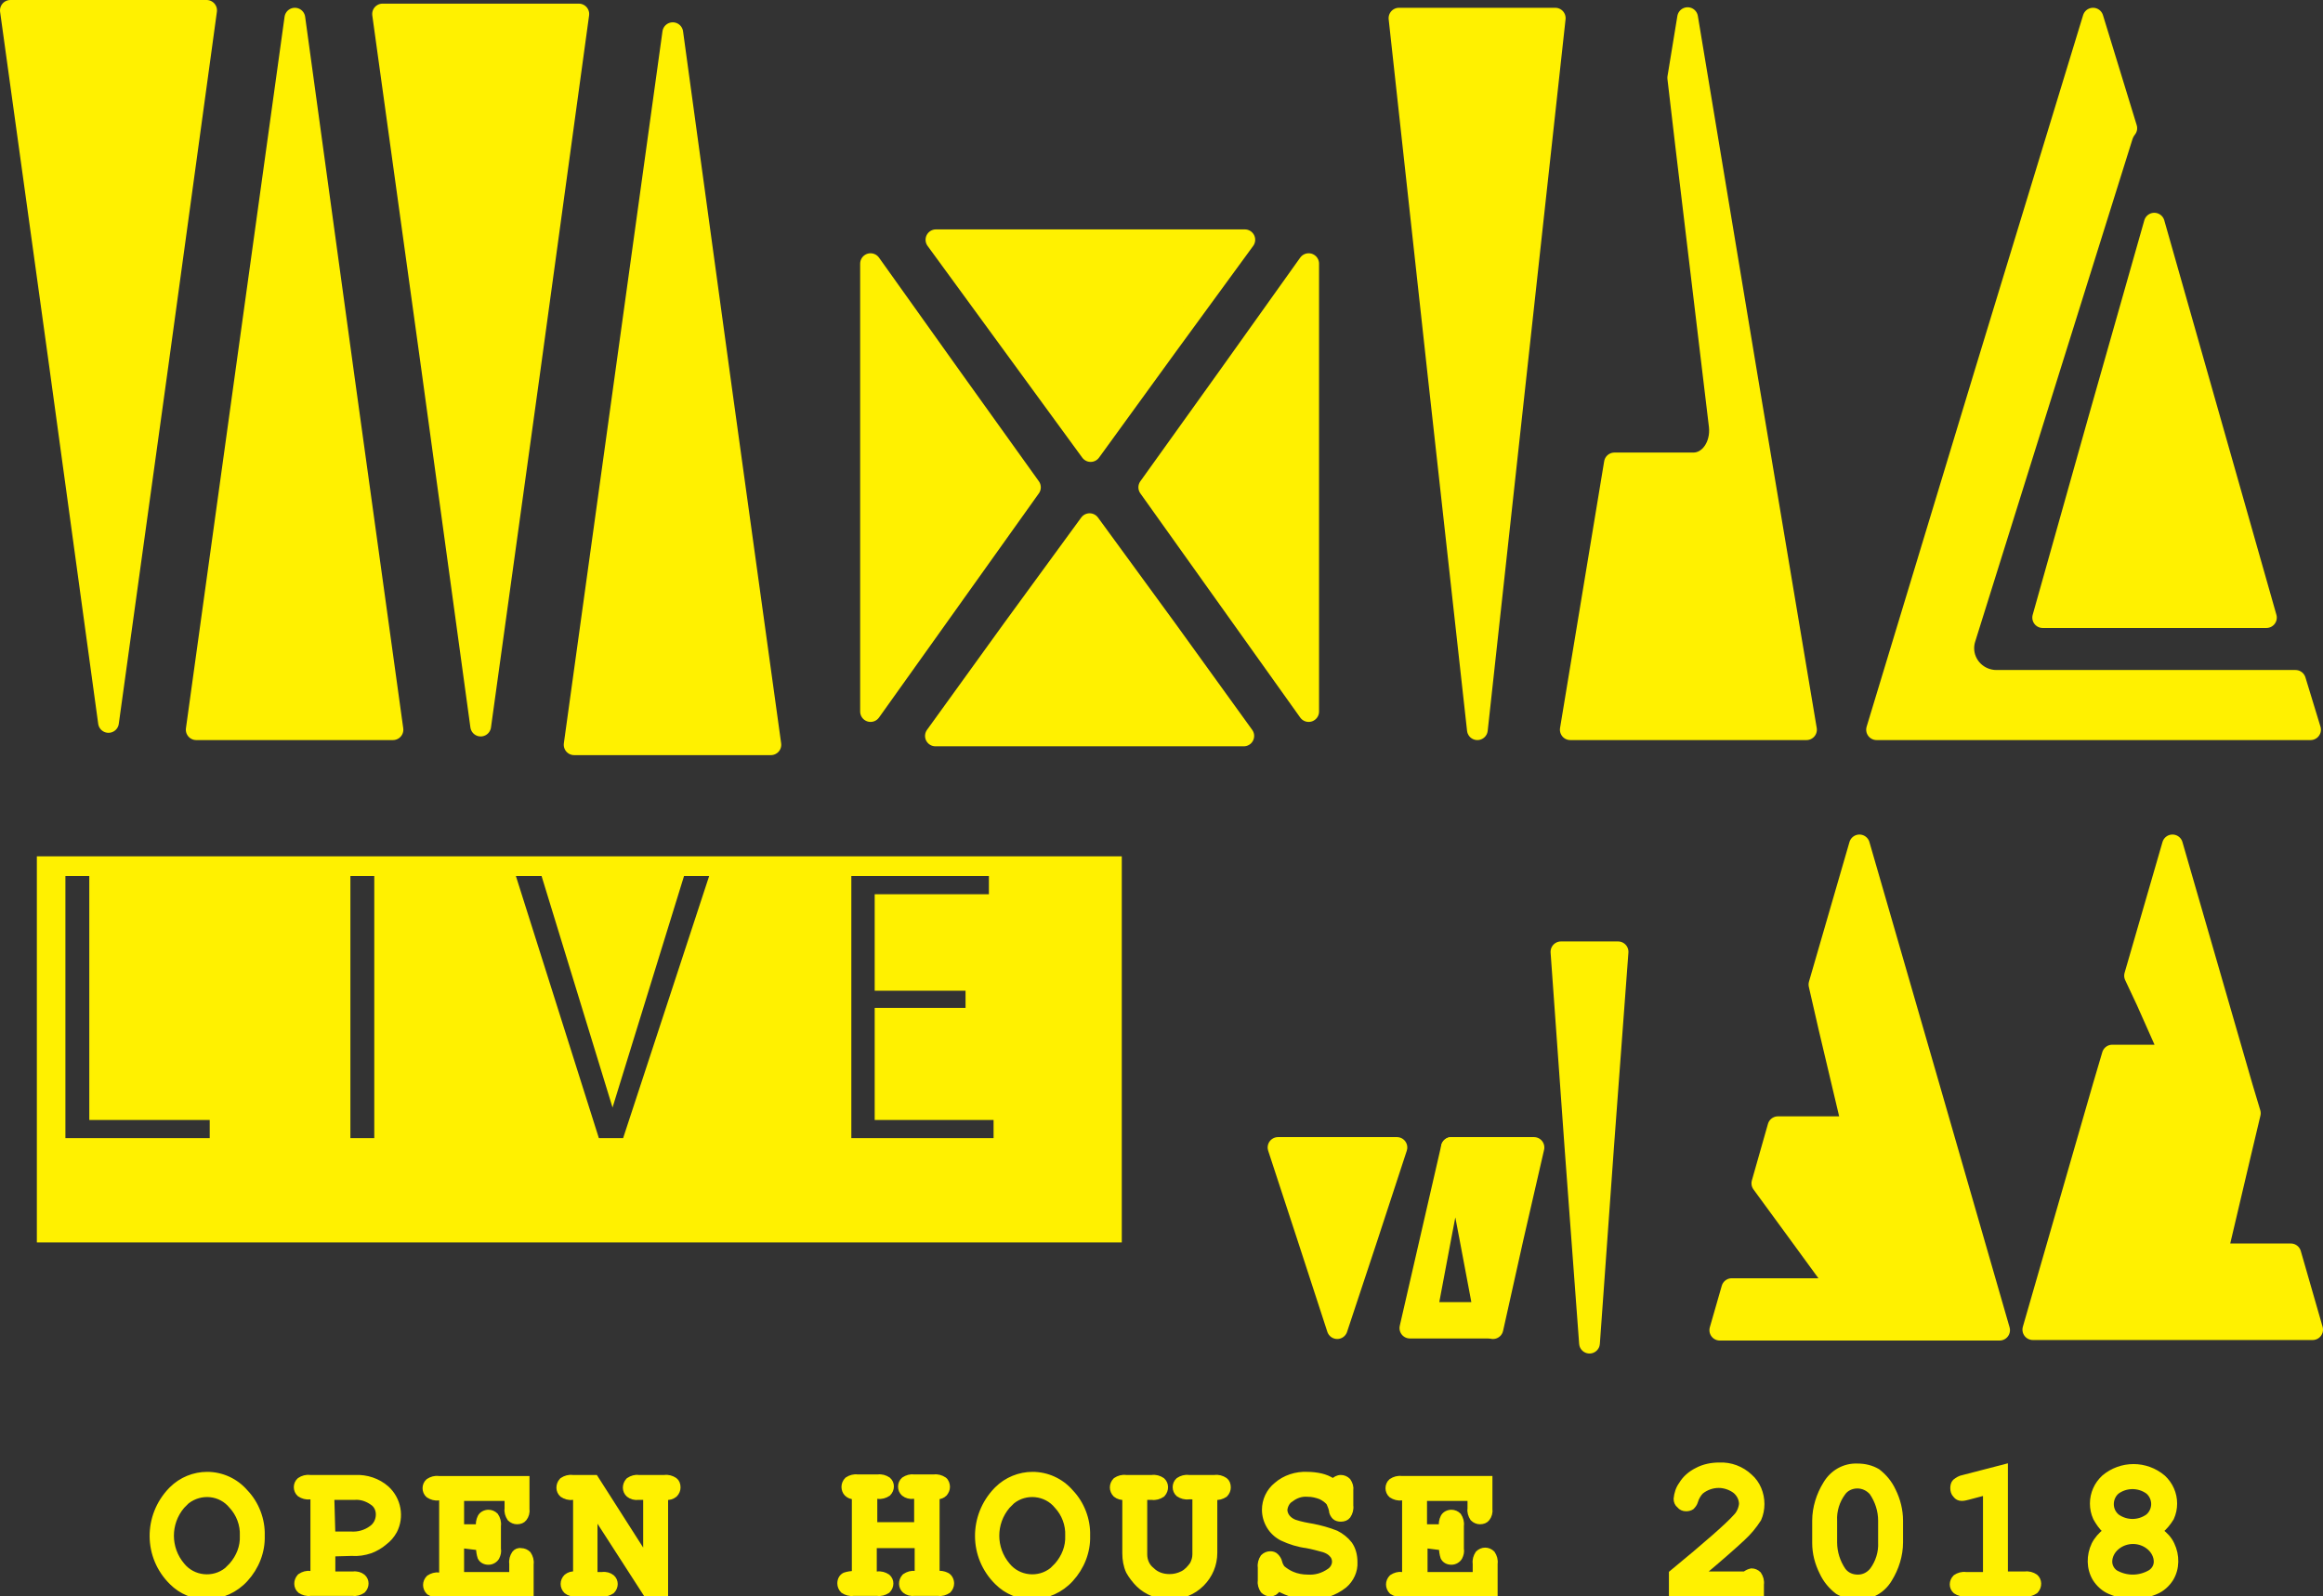 <?xml version="1.0" encoding="utf-8"?>
<!-- Generator: Adobe Illustrator 22.1.0, SVG Export Plug-In . SVG Version: 6.00 Build 0)  -->
<svg version="1.1" id="レイヤー_1" xmlns="http://www.w3.org/2000/svg" xmlns:xlink="http://www.w3.org/1999/xlink" x="0px"
	 y="0px" viewBox="0 0 447.5 307.6" style="enable-background:new 0 0 447.5 307.6;" xml:space="preserve">
<rect x="0" y="0" width="447.5" height="307.6" fill="#333333" stroke="none"/>
<style type="text/css">
	.st0{fill:#FFF100;stroke:#FFF100;stroke-width:4;stroke-linecap:round;stroke-linejoin:round;}
	.st1{fill:#FFF100;stroke:#FFF100;stroke-miterlimit:10;}
</style>
<title>nxロゴ</title>
<polygon class="st0" points="20.9,2 39.8,2 30.4,70.6 20.9,139.2 11.5,70.6 2,2 "/>
<polygon class="st0" points="209.9,141.8 180.2,141.8 195,121.3 209.9,100.9 224.8,121.3 239.6,141.8 "/>
<polygon class="st0" points="167.7,93.9 167.7,50.8 183.1,72.4 198.5,93.9 183.1,115.5 167.7,137.1 "/>
<polygon class="st0" points="210.1,46.2 239.8,46.2 224.9,66.6 210.1,87 195.2,66.6 180.3,46.2 "/>
<polygon class="st0" points="252.1,93.9 252.1,137.1 236.7,115.5 221.3,93.9 236.7,72.4 252.1,50.8 "/>
<polygon class="st0" points="284.6,3.5 299.6,3.5 292.1,72 284.6,140.6 277,72 269.5,3.5 "/>
<path class="st0" d="M336.5,72L325.1,3.4L323.2,15l1.5,12.8l6.5,54.3c0.4,3.8-1.9,7.1-5,7.1h-15.2l-8.5,51.4h45.5L336.5,72z"/>
<polygon class="st0" points="92.6,2.7 111.5,2.7 102.1,71.3 92.6,139.9 83.2,71.3 73.7,2.7 "/>
<polygon class="st0" points="129.6,143.5 110.6,143.5 120.1,74.9 129.6,6.3 139,74.9 148.5,143.5 "/>
<polygon class="st0" points="56.8,140.6 37.8,140.6 47.3,72 56.8,3.5 66.2,72 75.7,140.6 "/>
<path class="st0" d="M414.8,131.1h-30.2c-3.5,0-6.3-2.8-6.3-6.2c0-0.6,0.1-1.3,0.3-1.9l16.8-53.7l13.4-42.8c0.2-0.7,0.5-1.3,0.9-1.8
	l-6.5-21.2L382.3,72l-20.8,68.6h83.6l-2.9-9.5L414.8,131.1z"/>
<polygon class="st0" points="415,119 393.5,119 404.2,81 415,43 425.8,81 436.6,119 "/>
<polygon class="st0" points="257.6,221.1 269.1,221.1 263.4,238.5 257.6,256 251.9,238.5 246.2,221.1 "/>
<polygon class="st0" points="287.6,221.1 295.5,221.1 291.5,238.5 287.6,256 283.6,238.5 279.6,221.1 "/>
<polygon class="st0" points="306.2,183.4 311.7,183.4 308.9,221.1 306.2,258.8 303.4,221.1 300.7,183.4 "/>
<path class="st0" d="M283.6,238.5l-4-17.4l-4,17.4l-4,17.4h15.8L283.6,238.5z M283.9,252.9h-7.1c-1,0-1.7-1.1-1.5-2.4l2.3-12.2
	l1.3-6.8c0.4-2,2.5-2,2.9,0l1.3,6.8l2.3,12.2C285.6,251.8,284.9,252.9,283.9,252.9z"/>
<path class="st0" d="M371.7,209.5l-13.5-46.7l-7.8,26.9l1.9,8.3l4,16.9c0.2,1-0.4,1.9-1.3,2.2c-0.1,0-0.3,0-0.4,0h-12.1l-3.1,10.9
	l6,8.2l6.5,8.9c0.7,0.9,0.5,2.1-0.3,2.8c-0.4,0.3-0.8,0.5-1.3,0.4h-16.7l-2.3,8h53.9L371.7,209.5z"/>
<path class="st0" d="M441.3,241.6h-12c-0.9,0-1.7-0.8-1.7-1.7c0-0.1,0-0.3,0-0.4l4-17l1.9-8l-1.5-5l-13.5-46.7l-7.3,25.2l2.3,4.9
	l3.6,8.1c0.4,0.8,0,1.8-0.8,2.2c-0.2,0.1-0.5,0.1-0.7,0.1h-8.7l-1.8,6.1l-13.5,46.8h53.9L441.3,241.6z"/>
<path class="st1" d="M50.5,295.9c0.1,3.1-1.1,6.1-3.2,8.4c-1.9,2.1-4.6,3.3-7.4,3.4c-2.6,0-5-1-6.8-2.8c-5-4.9-5-12.8-0.2-17.8
	c0.1-0.1,0.1-0.1,0.2-0.2c1.8-1.8,4.3-2.8,6.8-2.8c2.8,0,5.5,1.2,7.4,3.4C49.4,289.7,50.6,292.8,50.5,295.9z M46.7,295.9
	c0.1-2.1-0.7-4.2-2.1-5.7c-2.1-2.6-5.9-3-8.6-0.9c-0.3,0.3-0.6,0.6-0.9,0.9c-2.8,3.3-2.8,8.1,0,11.4c2.1,2.6,6,3,8.6,0.9
	c0.3-0.3,0.6-0.6,0.9-0.9C46,300,46.8,298,46.7,295.9L46.7,295.9z"/>
<path class="st1" d="M64.1,299.4v3.9H68c0.7-0.1,1.4,0.1,1.9,0.5c0.8,0.7,0.8,1.9,0,2.7c0,0,0,0,0,0c-0.6,0.4-1.3,0.6-1.9,0.5h-8.2
	c-0.7,0.1-1.4-0.1-2-0.5c-0.8-0.7-0.8-1.9-0.1-2.7c0,0,0,0,0.1-0.1c0.6-0.4,1.3-0.6,1.9-0.5h0.6v-14.8h-0.6c-0.7,0.1-1.4-0.1-2-0.5
	c-0.8-0.7-0.8-2,0-2.7c0,0,0,0,0,0c0.6-0.4,1.3-0.6,2-0.5h8.7c2.2-0.1,4.4,0.6,6.1,2.1c2.3,2.1,2.9,5.5,1.5,8.2
	c-0.5,0.9-1.1,1.6-1.9,2.2c-0.8,0.7-1.7,1.2-2.7,1.6c-1.2,0.4-2.4,0.6-3.7,0.5L64.1,299.4z M64.1,295.6h3.5c1.4,0.1,2.8-0.3,3.9-1.1
	c0.9-0.6,1.4-1.6,1.4-2.7c0-0.9-0.4-1.8-1.2-2.3c-1-0.7-2.2-1.1-3.4-1h-4.4L64.1,295.6z"/>
<path class="st1" d="M88.9,297.8v5.6h9.7v-2.1c-0.1-0.7,0.1-1.4,0.5-2c0.3-0.4,0.8-0.6,1.3-0.5c0.5,0,1,0.2,1.4,0.6
	c0.4,0.6,0.6,1.3,0.5,2v5.9H84.6c-0.7,0.1-1.4-0.1-2-0.5c-0.4-0.4-0.6-0.9-0.6-1.4c0-0.5,0.2-1,0.6-1.4c0.6-0.4,1.3-0.6,1.9-0.5h0.6
	v-14.9h-0.6c-0.7,0.1-1.4-0.1-2-0.5c-0.8-0.7-0.8-2,0-2.7c0,0,0,0,0,0c0.6-0.4,1.3-0.6,2-0.5h17v5.8c0.1,0.7-0.1,1.4-0.5,1.9
	c-0.3,0.4-0.8,0.6-1.4,0.6c-0.5,0-1-0.2-1.4-0.6c-0.4-0.6-0.6-1.3-0.5-1.9v-2h-8.8v5.5h3.3c-0.1-0.6,0-1.3,0.3-1.9
	c0.3-0.6,1-0.9,1.6-0.9c0.5,0,1,0.2,1.4,0.6c0.4,0.6,0.6,1.3,0.5,2v4.4c0.1,0.6,0,1.1-0.3,1.7c-0.3,0.5-0.9,0.9-1.6,0.9
	c-0.7,0-1.3-0.3-1.6-0.9c-0.2-0.6-0.3-1.3-0.3-1.9L88.9,297.8z"/>
<path class="st1" d="M114.6,291.9v11.5h1.4c0.7-0.1,1.4,0.1,1.9,0.5c0.8,0.7,0.8,1.9,0,2.7c0,0,0,0,0,0c-0.6,0.4-1.3,0.6-1.9,0.5h-5
	c-0.7,0.1-1.4-0.1-1.9-0.5c-0.4-0.4-0.6-0.9-0.6-1.4c0-0.5,0.2-1,0.6-1.4c0.5-0.4,1.1-0.6,1.8-0.5v-14.8h-0.6
	c-0.7,0.1-1.4-0.1-2-0.5c-0.8-0.7-0.8-1.9-0.1-2.7c0,0,0,0,0.1-0.1c0.6-0.4,1.3-0.6,2-0.5h4.4l9.7,15.2v-11.4h-1.4
	c-0.7,0.1-1.4-0.1-1.9-0.5c-0.8-0.7-0.8-1.9-0.1-2.7c0,0,0,0,0.1-0.1c0.6-0.4,1.3-0.6,1.9-0.5h5c0.7-0.1,1.4,0.1,2,0.5
	c0.4,0.3,0.6,0.8,0.6,1.4c0,0.5-0.2,1-0.6,1.4c-0.5,0.4-1.1,0.6-1.8,0.5v18.6h-3.8L114.6,291.9z"/>
<path class="st1" d="M176.5,297.8h-8.1v5.5h0.6c0.7-0.1,1.4,0.1,2,0.5c0.8,0.7,0.8,1.9,0,2.7c0,0,0,0,0,0c-0.6,0.4-1.3,0.6-2,0.5
	h-4.6c-0.7,0.1-1.4-0.1-2-0.5c-0.4-0.4-0.6-0.9-0.6-1.4c0-0.7,0.3-1.3,0.9-1.6c0.6-0.2,1.2-0.3,1.9-0.3v-14.8
	c-0.6,0-1.1-0.2-1.5-0.6c-0.3-0.3-0.5-0.8-0.5-1.3c0-0.5,0.2-1,0.6-1.4c0.6-0.4,1.3-0.6,2-0.5h3.9c0.7-0.1,1.4,0.1,2,0.5
	c0.8,0.7,0.8,1.9,0,2.7c0,0,0,0,0,0c-0.6,0.4-1.3,0.6-2,0.5h-0.6v5.5h8.1v-5.5h-0.6c-0.7,0.1-1.4-0.1-1.9-0.5c-0.8-0.7-0.8-2,0-2.7
	c0,0,0,0,0,0c0.6-0.4,1.3-0.6,1.9-0.5h3.9c0.7-0.1,1.4,0.1,2,0.5c0.4,0.3,0.6,0.9,0.6,1.4c0,0.5-0.2,0.9-0.5,1.3
	c-0.4,0.4-0.9,0.6-1.5,0.6v14.8c0.6-0.1,1.3,0,1.9,0.3c0.6,0.3,0.9,1,0.9,1.6c0,0.5-0.2,1-0.6,1.4c-0.6,0.4-1.3,0.6-1.9,0.5h-4.6
	c-0.7,0.1-1.4-0.1-1.9-0.5c-0.8-0.7-0.8-1.9-0.1-2.7c0,0,0,0,0.1-0.1c0.6-0.4,1.3-0.6,1.9-0.5h0.5V297.8z"/>
<path class="st1" d="M209.5,295.9c0.1,3.1-1.1,6.1-3.2,8.4c-1.9,2.1-4.6,3.3-7.4,3.4c-2.6,0-5-1-6.8-2.8c-5-4.9-5-12.8-0.2-17.8
	c0.1-0.1,0.1-0.1,0.2-0.2c1.8-1.8,4.3-2.8,6.8-2.8c2.8,0,5.5,1.2,7.4,3.4C208.4,289.7,209.6,292.8,209.5,295.9z M205.7,295.9
	c0.1-2.1-0.7-4.2-2.1-5.7c-2.1-2.6-6-3-8.6-0.9c-0.3,0.3-0.6,0.6-0.9,0.9c-2.8,3.3-2.8,8.1,0,11.4c2.1,2.6,6,3,8.6,0.9
	c0.3-0.3,0.6-0.6,0.9-0.9C205,300,205.8,298,205.7,295.9z"/>
<path class="st1" d="M234,288.5v10.7c0,2.3-0.9,4.4-2.5,6c-1.6,1.6-3.8,2.5-6.1,2.5c-1.1,0-2.2-0.2-3.3-0.6c-1-0.4-2-1-2.8-1.8
	c-0.7-0.7-1.4-1.6-1.9-2.5c-0.5-1.1-0.7-2.3-0.7-3.5v-10.8c-0.6,0.1-1.3-0.1-1.8-0.5c-0.4-0.4-0.6-0.9-0.6-1.4c0-0.5,0.2-1,0.6-1.4
	c0.6-0.4,1.3-0.6,2-0.5h5c0.7-0.1,1.4,0.1,2,0.5c0.8,0.7,0.8,1.9,0.1,2.7c0,0,0,0-0.1,0.1c-0.6,0.4-1.3,0.6-2,0.5h-1.4v11
	c0,1.2,0.5,2.3,1.4,3c0.9,0.9,2.1,1.3,3.4,1.3c0.9,0,1.7-0.2,2.5-0.6c0.8-0.4,1.4-1.1,1.9-1.8c0.3-0.6,0.5-1.2,0.5-1.9v-11.1H229
	c-0.7,0.1-1.4-0.1-2-0.5c-0.8-0.7-0.8-2,0-2.7c0,0,0,0,0,0c0.6-0.4,1.3-0.6,2-0.5h5c0.7-0.1,1.4,0.1,2,0.5c0.4,0.3,0.6,0.8,0.6,1.4
	c0,0.5-0.2,1-0.6,1.4C235.4,288.4,234.7,288.6,234,288.5z"/>
<path class="st1" d="M246.3,306.1c-0.2,0.3-0.5,0.6-0.8,0.8c-0.2,0.1-0.5,0.2-0.8,0.2c-0.5,0-1-0.2-1.4-0.6
	c-0.4-0.6-0.6-1.3-0.5-1.9V302c-0.1-0.7,0.1-1.4,0.5-2c0.4-0.4,0.9-0.6,1.4-0.6c0.4,0,0.8,0.1,1.1,0.4c0.3,0.3,0.6,0.7,0.7,1.2
	c0.1,0.4,0.3,0.8,0.5,1.1c0.6,0.5,1.2,0.9,1.9,1.2c0.9,0.4,2,0.6,3,0.6c1.5,0.1,2.9-0.3,4.2-1.2c0.6-0.4,1-1.1,1-1.8
	c0-0.5-0.2-1-0.5-1.3c-0.4-0.5-1-0.8-1.6-1c-1.1-0.3-2.2-0.6-3.3-0.8c-1.6-0.2-3.2-0.7-4.7-1.4c-1-0.5-1.9-1.3-2.5-2.3
	c-0.6-1-0.9-2.1-0.9-3.2c0-1.8,0.8-3.6,2.3-4.8c1.6-1.4,3.8-2.1,5.9-2c0.9,0,1.8,0.1,2.7,0.3c0.8,0.2,1.6,0.5,2.3,1
	c0.4-0.4,0.9-0.7,1.5-0.7c0.5,0,1,0.2,1.4,0.6c0.4,0.6,0.6,1.2,0.5,1.9v2.9c0.1,0.7-0.1,1.4-0.5,2c-0.3,0.4-0.8,0.6-1.4,0.6
	c-0.4,0-0.9-0.1-1.2-0.4c-0.3-0.3-0.6-0.8-0.6-1.3c-0.1-0.5-0.3-0.9-0.5-1.4c-0.4-0.5-1-0.9-1.6-1.2c-0.8-0.3-1.6-0.5-2.5-0.5
	c-1.2-0.1-2.3,0.3-3.2,1c-0.7,0.4-1.1,1.2-1.2,2c0,0.5,0.2,1,0.5,1.4c0.4,0.5,0.9,0.8,1.4,1c1.2,0.4,2.3,0.6,3.5,0.8
	c1.5,0.3,3,0.7,4.5,1.3c1,0.5,1.9,1.2,2.6,2.1c0.7,1,1,2.2,1,3.5c0.1,1.7-0.7,3.4-2,4.5c-1.9,1.5-4.3,2.3-6.7,2.2
	c-1,0-2.1-0.1-3.1-0.4C248.1,307,247.2,306.6,246.3,306.1z"/>
<path class="st1" d="M274.5,297.8v5.6h9.7v-2.1c-0.1-0.7,0.1-1.4,0.5-2c0.4-0.4,0.9-0.6,1.4-0.6c0.5,0,1,0.2,1.4,0.6
	c0.4,0.6,0.6,1.3,0.5,2v5.9h-17.9c-0.7,0.1-1.4-0.1-2-0.5c-0.4-0.4-0.6-0.9-0.6-1.4c0-0.5,0.2-1,0.6-1.4c0.6-0.4,1.3-0.6,1.9-0.5
	h0.6v-14.8H270c-0.7,0.1-1.4-0.1-2-0.5c-0.8-0.7-0.8-2,0-2.7c0,0,0,0,0,0c0.6-0.4,1.3-0.6,2-0.5h17v5.8c0.1,0.7-0.1,1.4-0.5,1.9
	c-0.3,0.4-0.8,0.6-1.4,0.6c-0.5,0-1-0.2-1.4-0.6c-0.4-0.6-0.6-1.3-0.5-1.9v-2h-8.8v5.5h3.3c-0.1-0.6,0-1.3,0.3-1.9
	c0.3-0.6,1-0.9,1.6-0.9c0.5,0,1,0.2,1.4,0.6c0.4,0.6,0.6,1.3,0.5,2v4.4c0.1,0.6,0,1.1-0.3,1.7c-0.3,0.5-0.9,0.9-1.6,0.9
	c-0.7,0-1.3-0.3-1.6-0.9c-0.2-0.6-0.3-1.3-0.3-1.9L274.5,297.8z"/>
<path class="st1" d="M327.8,303.3h8.3c0.4-0.3,0.8-0.5,1.3-0.6c0.5,0,1,0.2,1.4,0.6c0.4,0.6,0.6,1.3,0.5,2v1.8H322v-4
	c6.8-5.6,10.9-9.2,12.4-10.9c0.6-0.6,1-1.5,1.1-2.4c0-1-0.5-1.9-1.2-2.5c-0.9-0.7-2.1-1.1-3.2-1.1c-1.2,0-2.4,0.4-3.4,1.2
	c-0.5,0.5-0.9,1.2-1.1,1.9c-0.1,0.4-0.4,0.8-0.7,1.1c-0.3,0.2-0.7,0.3-1.1,0.3c-0.5,0-1-0.2-1.3-0.6c-0.4-0.3-0.6-0.8-0.6-1.3
	c0.1-1,0.4-2,1-2.8c0.7-1.2,1.8-2.1,3-2.7c1.3-0.7,2.8-1,4.3-1c2.2-0.1,4.3,0.7,5.9,2.2c1.5,1.3,2.3,3.3,2.3,5.3c0,1-0.2,2-0.6,2.9
	c-0.9,1.4-1.9,2.6-3.1,3.7C334.1,297.9,331.6,300.1,327.8,303.3z"/>
<path class="st1" d="M366.1,293v4.2c0,2.5-0.8,5-2.1,7.1c-1.3,2.2-3.6,3.5-6.1,3.4c-1.4,0-2.7-0.3-3.9-1c-1.3-1-2.3-2.2-3-3.7
	c-0.9-1.8-1.4-3.7-1.4-5.7V293c0-2.5,0.8-5,2.1-7.1c1.3-2.2,3.6-3.5,6.1-3.4c1.4,0,2.7,0.3,3.9,1c1.3,1,2.3,2.2,3,3.7
	C365.6,289,366.1,291,366.1,293z M362.3,293c0-1.9-0.6-3.8-1.7-5.4c-0.7-0.8-1.7-1.3-2.8-1.3c-1.1,0-2.2,0.5-2.8,1.4
	c-1.1,1.5-1.7,3.4-1.6,5.3v4.2c0,1.9,0.6,3.8,1.7,5.4c0.7,0.9,1.7,1.3,2.8,1.3c1.1,0,2.1-0.5,2.8-1.4c1.1-1.5,1.7-3.4,1.6-5.3V293z"
	/>
<path class="st1" d="M386.3,282.6v20.7h3.8c0.7-0.1,1.4,0.1,2,0.5c0.8,0.7,0.8,1.9,0.1,2.7c0,0,0,0-0.1,0.1c-0.6,0.4-1.3,0.6-2,0.5
	h-11.4c-0.7,0.1-1.4-0.1-2-0.5c-0.8-0.7-0.8-1.9,0-2.7c0,0,0,0,0,0c0.6-0.4,1.3-0.6,2-0.5h3.8v-15.8l-3.4,0.9
	c-0.4,0.1-0.8,0.2-1.2,0.2c-0.5,0-0.9-0.2-1.2-0.6c-0.4-0.4-0.5-0.9-0.5-1.4c0-0.4,0.1-0.9,0.4-1.2c0.5-0.4,1-0.7,1.6-0.8
	L386.3,282.6z"/>
<path class="st1" d="M416.2,295c0.9,0.7,1.7,1.5,2.2,2.6c1,2.1,1,4.6-0.2,6.6c-0.7,1.1-1.7,2-2.9,2.5c-1.4,0.6-2.9,0.9-4.4,0.9
	c-1.5,0-3-0.3-4.4-0.9c-1.2-0.5-2.2-1.4-2.9-2.5c-1.2-2-1.2-4.5-0.2-6.6c0.5-1,1.3-1.9,2.2-2.6c-0.8-0.7-1.4-1.6-1.9-2.5
	c-0.4-0.9-0.6-1.8-0.6-2.8c0-1.9,0.8-3.7,2.2-5c3.3-2.8,8.1-2.8,11.4,0c1.4,1.3,2.2,3.1,2.2,5c0,1-0.2,1.9-0.6,2.8
	C417.7,293.5,417,294.3,416.2,295z M415.4,300.9c0-1-0.5-2-1.3-2.7c-1.8-1.6-4.6-1.6-6.4,0c-0.8,0.7-1.3,1.7-1.3,2.7
	c0,0.8,0.4,1.6,1.1,2.1c2.1,1.2,4.6,1.2,6.7,0C415,302.5,415.4,301.7,415.4,300.9z M414.9,289.8c0-0.9-0.4-1.8-1.1-2.4
	c-1.8-1.3-4.2-1.3-6,0c-1.3,1.1-1.5,3.2-0.3,4.5c0.1,0.1,0.2,0.2,0.3,0.3c1.8,1.3,4.2,1.3,6,0C414.5,291.6,414.9,290.7,414.9,289.8z
	"/>
<path class="st1" d="M7.6,165.5v73.4h208v-73.4H7.6z M40.8,219.8H12.1v-51.5h5.6v47h23.2V219.8z M72.6,219.8H67v-51.5h5.6V219.8z
	 M120.4,219.8H115l-16.3-51.5h6l13.3,43.4l13.4-43.4h5.9L120.4,219.8z M191.9,219.8h-28.4v-51.5H191v4.5h-22v17.6h17.5v4.3H169v20.6
	h22.9L191.9,219.8z"/>
</svg>
